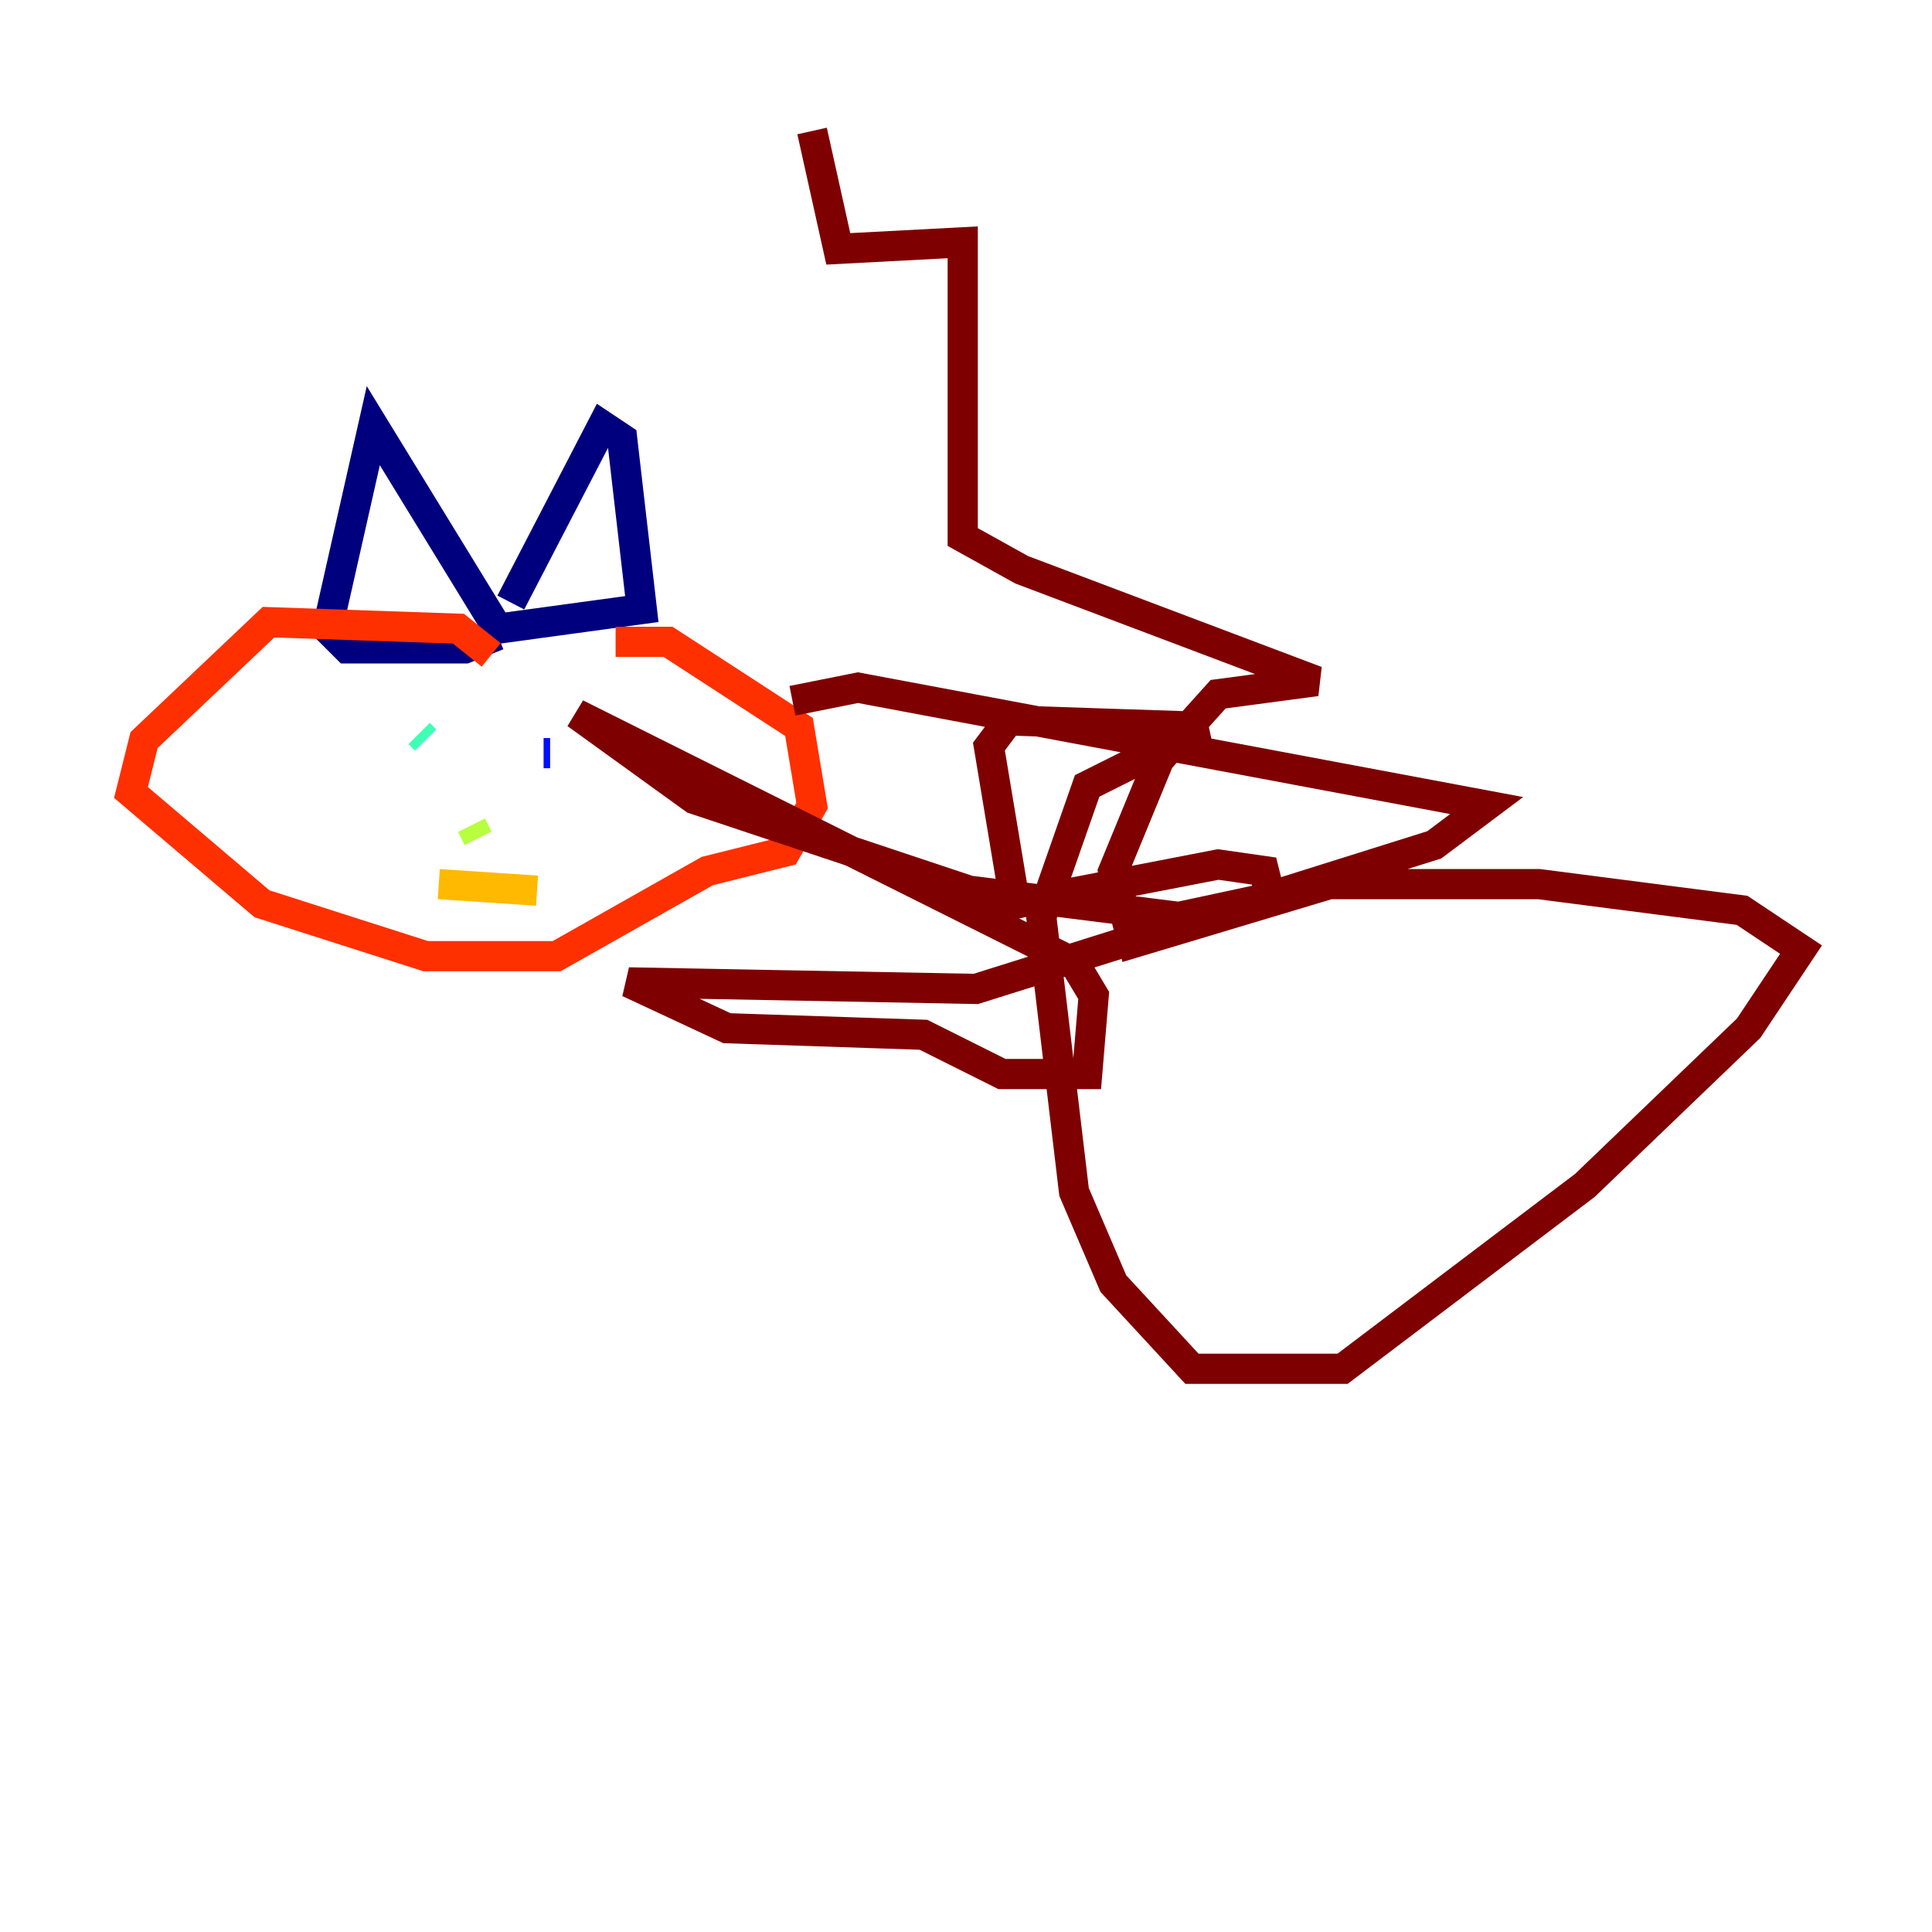 <?xml version="1.0" encoding="utf-8" ?>
<svg baseProfile="tiny" height="128" version="1.2" viewBox="0,0,128,128" width="128" xmlns="http://www.w3.org/2000/svg" xmlns:ev="http://www.w3.org/2001/xml-events" xmlns:xlink="http://www.w3.org/1999/xlink"><defs /><polyline fill="none" points="33.844,39.919 39.919,28.203 41.22,29.071 42.522,40.352 32.976,41.654 24.732,28.203 21.695,41.654 22.997,42.956 30.807,42.956 32.976,42.088" stroke="#00007f" stroke-width="2" /><polyline fill="none" points="36.014,49.898 36.447,49.898" stroke="#0010ff" stroke-width="2" /><polyline fill="none" points="23.43,50.332 23.43,50.332" stroke="#00a4ff" stroke-width="2" /><polyline fill="none" points="27.77,48.597 28.203,49.031" stroke="#3fffb7" stroke-width="2" /><polyline fill="none" points="31.241,54.671 31.675,55.539" stroke="#b7ff3f" stroke-width="2" /><polyline fill="none" points="29.071,58.576 35.58,59.01" stroke="#ffb900" stroke-width="2" /><polyline fill="none" points="40.786,42.522 44.258,42.522 52.936,48.163 53.803,53.37 52.068,56.407 46.861,57.709 36.881,63.349 28.203,63.349 17.356,59.878 8.678,52.502 9.546,49.031 17.79,41.22 30.373,41.654 32.542,43.39" stroke="#ff3000" stroke-width="2" /><polyline fill="none" points="52.502,46.427 56.841,45.559 98.495,53.37 95.024,55.973 64.651,65.519 41.654,65.085 48.163,68.122 61.18,68.556 66.386,71.159 72.027,71.159 72.461,65.953 71.159,63.783 38.183,47.295 45.993,52.936 64.217,59.01 78.102,60.746 84.176,59.444 83.742,57.709 80.705,57.275 67.254,59.878 65.519,49.464 66.82,47.729 79.837,48.163 72.027,52.068 68.99,60.746 71.159,78.969 73.763,85.044 78.969,90.685 88.949,90.685 105.003,78.536 115.851,68.122 119.322,62.915 115.417,60.312 101.966,58.576 88.081,58.576 75.064,62.481 73.763,57.709 76.8,50.332 80.705,45.993 87.214,45.125 67.688,37.749 63.783,35.58 63.783,16.054 55.539,16.488 53.803,8.678" stroke="#7f0000" stroke-width="2" /></svg>